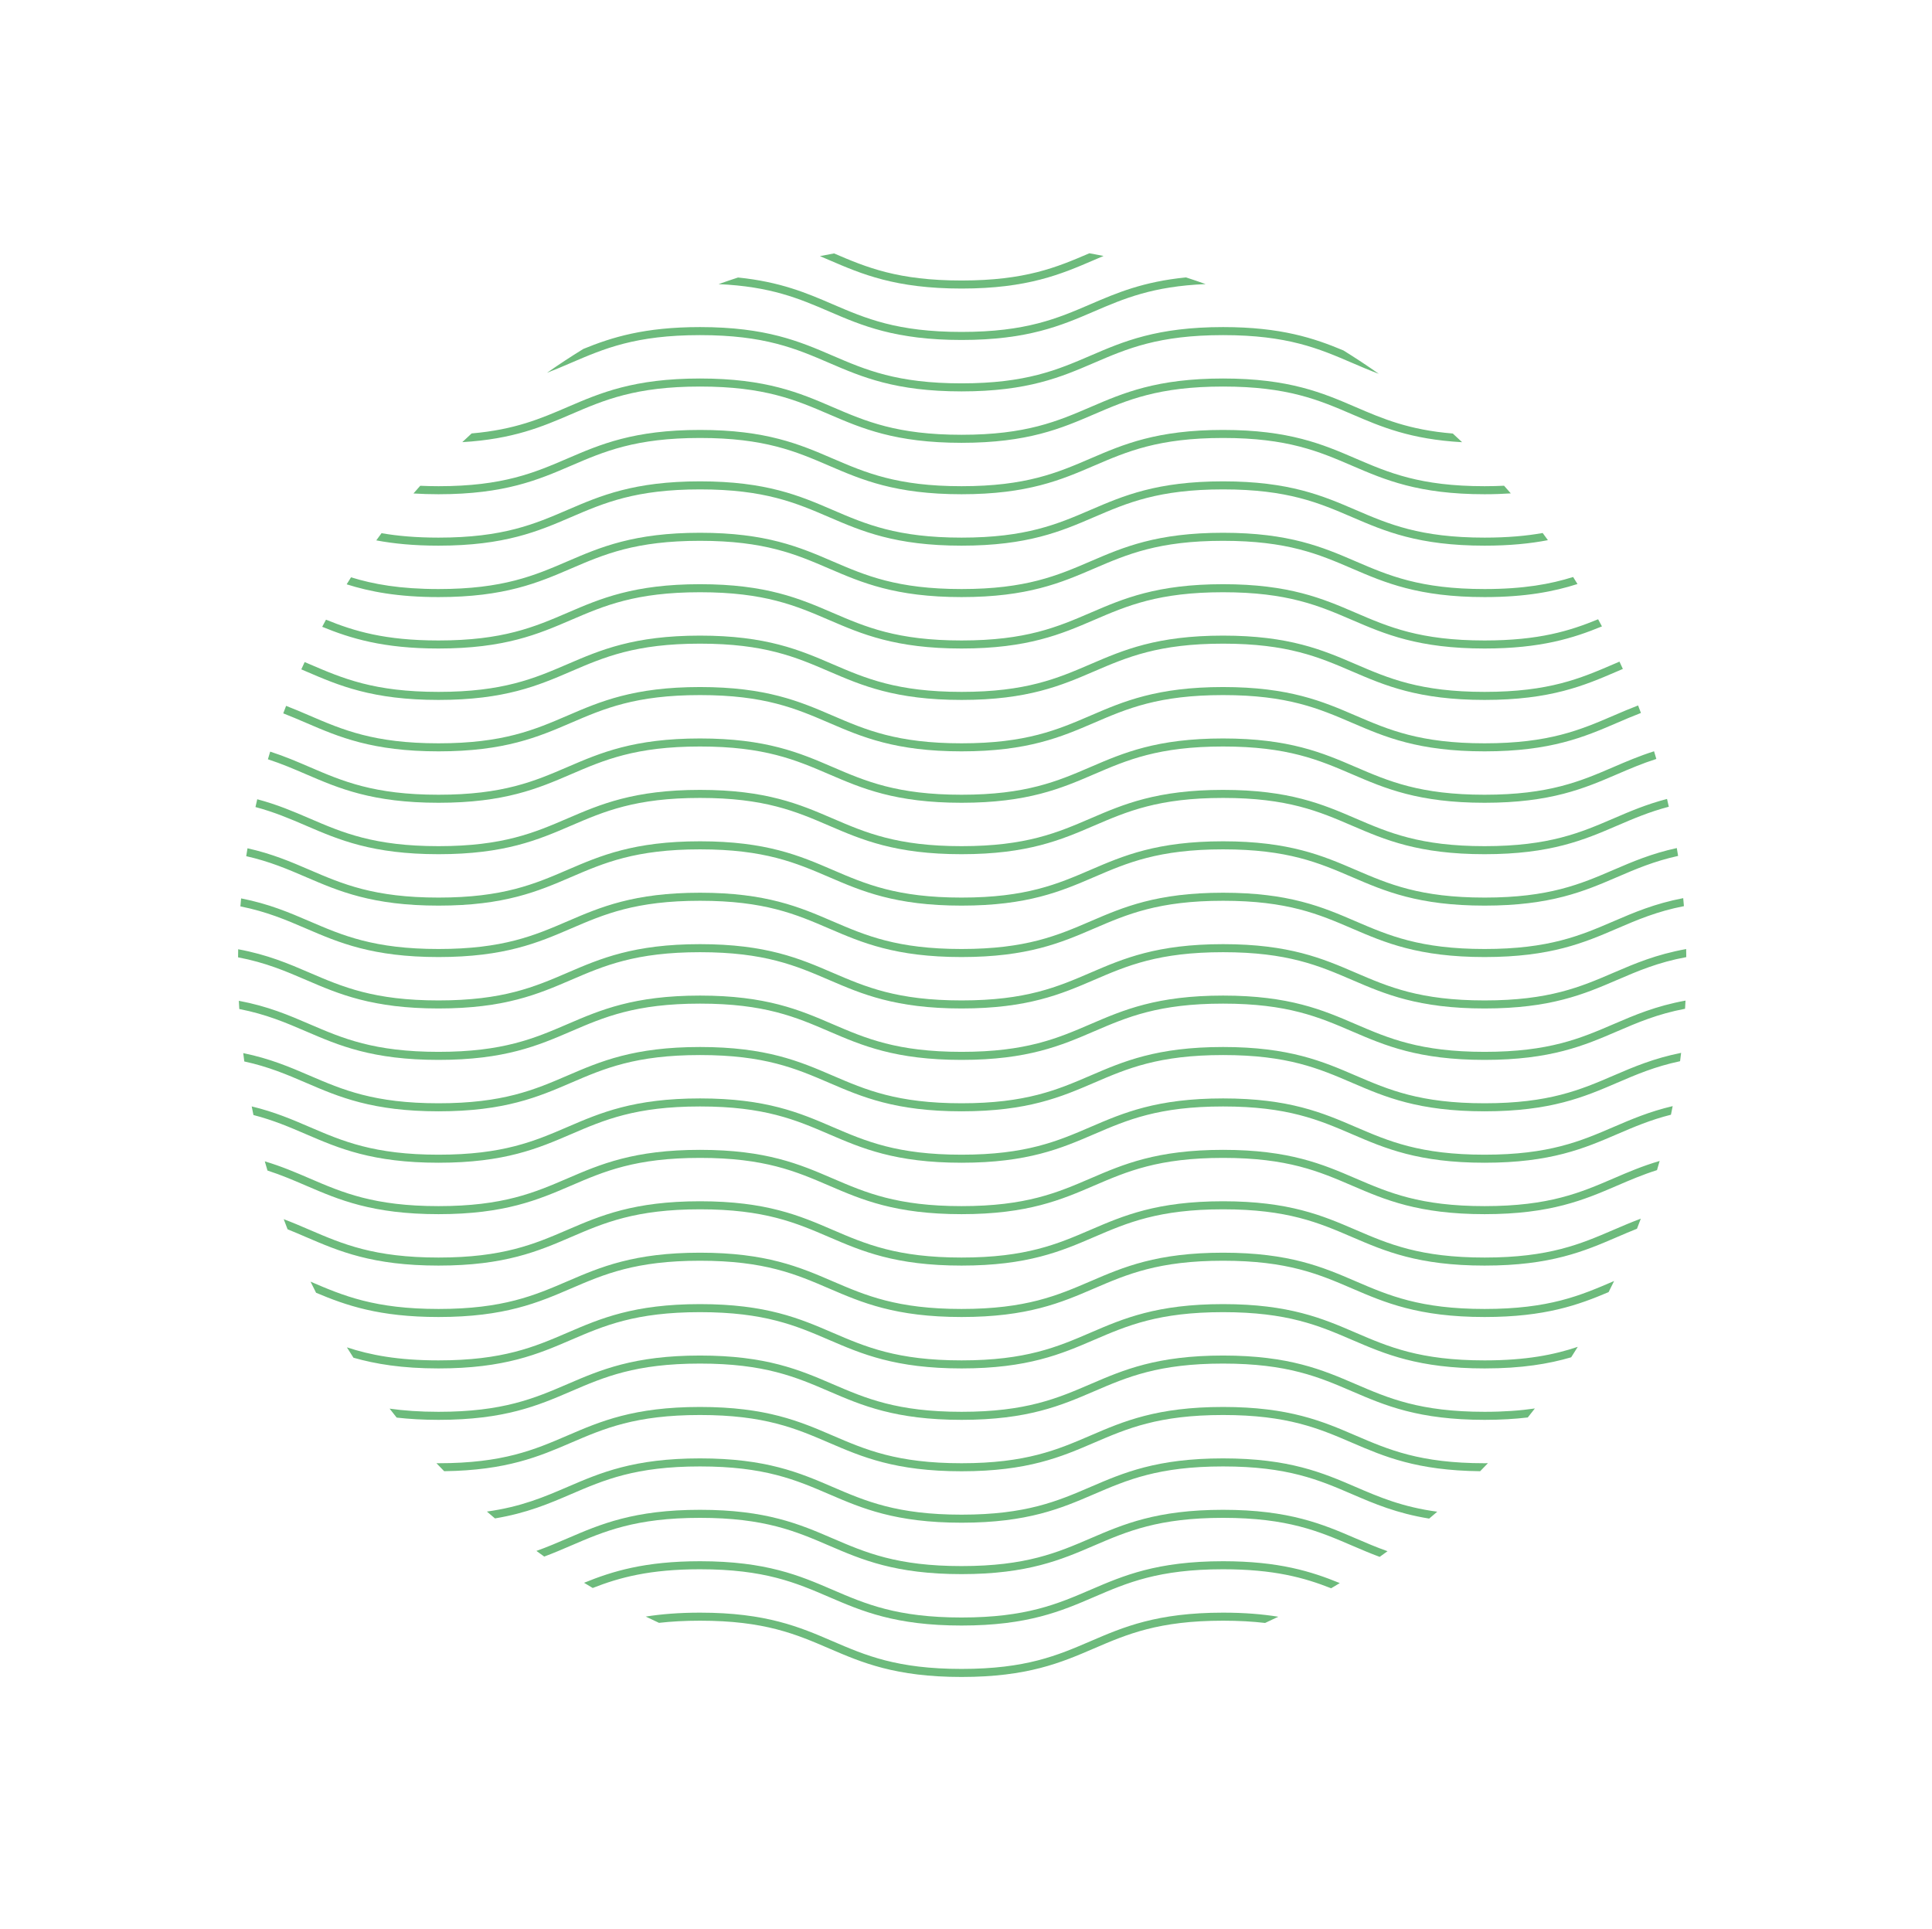 <svg width="708" height="707" xmlns="http://www.w3.org/2000/svg" xmlns:xlink="http://www.w3.org/1999/xlink" overflow="hidden"><defs><clipPath id="clip0"><rect x="337" y="-203" width="708" height="707"/></clipPath></defs><g clip-path="url(#clip0)" transform="translate(-337 203)"><path d="M352.015 105.736C376.254 105.736 388.563 100.434 400.468 95.305 401.651 94.795 402.828 94.292 404.009 93.792 402.284 93.451 400.557 93.115 398.82 92.807 386.831 97.97 375.335 102.789 352.017 102.789 328.783 102.789 317.282 98.004 305.342 92.862 303.609 93.171 301.889 93.51 300.169 93.851 301.303 94.332 302.432 94.816 303.567 95.305 315.469 100.434 327.777 105.736 352.015 105.736Z" fill="#6DBB7C" transform="matrix(1.001 0 0 1 337 -203)"/><path d="M352.015 124.579C376.254 124.579 388.563 119.277 400.468 114.148 411.48 109.405 421.971 104.913 441.382 104.101 439 103.251 436.602 102.437 434.188 101.653 418.473 103.206 408.749 107.374 399.303 111.444 387.137 116.684 375.647 121.633 352.017 121.633 328.387 121.633 316.895 116.684 304.73 111.444 295.354 107.405 285.7 103.269 270.19 101.69 267.798 102.468 265.421 103.276 263.06 104.119 282.211 104.976 292.63 109.439 303.565 114.15 315.469 119.277 327.777 124.579 352.015 124.579Z" fill="#6DBB7C" transform="matrix(1.001 0 0 1 337 -203)"/><path d="M256.279 122.803C279.909 122.803 291.4 127.752 303.565 132.993 315.469 138.12 327.777 143.424 352.017 143.424 376.257 143.424 388.564 138.121 400.47 132.993 412.636 127.752 424.128 122.803 447.758 122.803 471.391 122.803 482.883 127.753 495.047 132.993 498.191 134.346 501.369 135.71 504.779 136.987 500.543 134.002 496.211 131.143 491.797 128.404 481.112 123.94 469.027 119.856 447.756 119.856 423.517 119.856 411.207 125.158 399.303 130.287 387.137 135.527 375.647 140.476 352.017 140.476 328.387 140.476 316.895 135.527 304.73 130.287 292.826 125.16 280.518 119.856 256.279 119.856 235.87 119.856 223.925 123.617 213.551 127.867 209.022 130.652 204.585 133.571 200.242 136.616 203.285 135.446 206.154 134.215 208.994 132.991 221.158 127.752 232.649 122.803 256.279 122.803Z" fill="#6DBB7C" transform="matrix(1.001 0 0 1 337 -203)"/><path d="M256.279 141.646C279.909 141.646 291.4 146.595 303.565 151.836 315.469 156.963 327.777 162.267 352.017 162.267 376.257 162.267 388.564 156.964 400.47 151.836 412.636 146.595 424.128 141.646 447.758 141.646 471.391 141.646 482.883 146.596 495.047 151.836 505.523 156.347 516.321 160.991 535.276 162.043 534.15 160.969 533.007 159.916 531.864 158.863 515.726 157.525 506.19 153.429 496.212 149.131 484.308 144.004 471.998 138.7 447.758 138.7 423.518 138.7 411.209 144.003 399.305 149.131 387.139 154.372 375.648 159.321 352.018 159.321 328.388 159.321 316.897 154.372 304.732 149.131 292.828 144.004 280.52 138.7 256.28 138.7 232.043 138.7 219.733 144.003 207.83 149.131 197.951 153.388 188.516 157.452 172.663 158.828 171.515 159.885 170.368 160.941 169.24 162.019 187.906 160.919 198.608 156.312 208.997 151.837 221.158 146.595 232.649 141.646 256.279 141.646Z" fill="#6DBB7C" transform="matrix(1.001 0 0 1 337 -203)"/><path d="M208.995 170.68C221.16 165.439 232.65 160.49 256.28 160.49 279.91 160.49 291.402 165.439 303.567 170.68 315.471 175.807 327.778 181.111 352.018 181.111 376.258 181.111 388.566 175.809 400.471 170.68 412.638 165.439 424.129 160.49 447.759 160.49 471.392 160.49 482.884 165.441 495.049 170.68 506.953 175.807 519.262 181.111 543.502 181.111 546.938 181.111 550.109 180.995 553.099 180.798 552.286 179.853 551.456 178.924 550.629 177.992 548.373 178.098 546.021 178.165 543.503 178.165 519.872 178.165 508.38 173.216 496.215 167.976 484.311 162.849 472.001 157.545 447.761 157.545 423.521 157.545 411.212 162.847 399.308 167.976 387.141 173.216 375.651 178.165 352.021 178.165 328.391 178.165 316.9 173.216 304.735 167.976 292.831 162.849 280.523 157.545 256.283 157.545 232.046 157.545 219.736 162.847 207.833 167.976 195.668 173.216 184.178 178.165 160.548 178.165 158.187 178.165 155.979 178.104 153.848 178.009 153.017 178.946 152.185 179.88 151.367 180.827 154.235 181.007 157.274 181.111 160.548 181.111 184.782 181.11 197.092 175.807 208.995 170.68Z" fill="#6DBB7C" transform="matrix(1.001 0 0 1 337 -203)"/><path d="M208.995 189.523C221.16 184.283 232.65 179.333 256.28 179.333 279.91 179.333 291.402 184.283 303.567 189.523 315.471 194.65 327.778 199.954 352.018 199.954 376.258 199.954 388.566 194.652 400.471 189.523 412.638 184.283 424.129 179.333 447.759 179.333 471.392 179.333 482.884 184.284 495.049 189.523 506.953 194.65 519.262 199.954 543.502 199.954 552.755 199.954 560.261 199.178 566.678 197.938 566.04 197.063 565.413 196.182 564.765 195.315 558.833 196.368 551.952 197.008 543.5 197.008 519.869 197.008 508.377 192.059 496.212 186.819 484.308 181.692 471.998 176.388 447.758 176.388 423.518 176.388 411.209 181.69 399.305 186.819 387.139 192.059 375.648 197.008 352.018 197.008 328.388 197.008 316.897 192.059 304.732 186.819 292.828 181.692 280.52 176.388 256.28 176.388 232.043 176.388 219.733 181.69 207.83 186.819 195.665 192.059 184.175 197.008 160.545 197.008 152.277 197.008 145.518 196.393 139.675 195.381 139.026 196.251 138.394 197.137 137.755 198.014 144.085 199.212 151.481 199.954 160.546 199.954 184.782 199.953 197.092 194.65 208.995 189.523Z" fill="#6DBB7C" transform="matrix(1.001 0 0 1 337 -203)"/><path d="M208.995 208.366C221.16 203.126 232.65 198.177 256.28 198.177 279.91 198.177 291.402 203.126 303.567 208.366 315.471 213.493 327.778 218.797 352.018 218.797 376.258 218.797 388.566 213.495 400.471 208.366 412.638 203.126 424.129 198.177 447.759 198.177 471.392 198.177 482.884 203.127 495.049 208.366 506.953 213.493 519.262 218.797 543.502 218.797 558.493 218.797 568.917 216.766 577.509 214.006 576.975 213.149 576.448 212.289 575.906 211.437 567.655 214.031 557.808 215.852 543.502 215.852 519.87 215.852 508.379 210.903 496.214 205.662 484.31 200.535 471.999 195.231 447.759 195.231 423.52 195.231 411.21 200.533 399.306 205.662 387.14 210.903 375.65 215.852 352.02 215.852 328.39 215.852 316.898 210.903 304.733 205.662 292.829 200.535 280.521 195.231 256.282 195.231 232.045 195.231 219.734 200.533 207.831 205.662 195.667 210.903 184.176 215.852 160.546 215.852 146.452 215.852 136.69 214.084 128.513 211.551 127.971 212.402 127.443 213.262 126.909 214.119 135.432 216.821 145.764 218.797 160.545 218.797 184.782 218.797 197.092 213.495 208.995 208.366Z" fill="#6DBB7C" transform="matrix(1.001 0 0 1 337 -203)"/><path d="M208.995 227.211C221.16 221.97 232.65 217.021 256.28 217.021 279.91 217.021 291.402 221.97 303.567 227.211 315.471 232.338 327.778 237.642 352.018 237.642 376.258 237.642 388.566 232.339 400.471 227.211 412.638 221.97 424.129 217.021 447.759 217.021 471.392 217.021 482.884 221.971 495.049 227.211 506.953 232.338 519.262 237.642 543.502 237.642 564.061 237.642 576.031 233.826 586.458 229.539 585.995 228.669 585.537 227.795 585.065 226.929 574.72 231.174 563.429 234.696 543.502 234.696 519.87 234.696 508.379 229.747 496.214 224.506 484.31 219.379 471.999 214.075 447.759 214.075 423.52 214.075 411.21 219.378 399.306 224.506 387.14 229.747 375.65 234.696 352.02 234.696 328.39 234.696 316.898 229.747 304.733 224.506 292.829 219.379 280.521 214.075 256.282 214.075 232.045 214.075 219.734 219.378 207.831 224.506 195.667 229.747 184.176 234.696 160.546 234.696 140.851 234.696 129.592 231.255 119.345 227.075 118.873 227.94 118.417 228.815 117.954 229.687 128.295 233.912 140.226 237.642 160.546 237.642 184.782 237.64 197.092 232.338 208.995 227.211Z" fill="#6DBB7C" transform="matrix(1.001 0 0 1 337 -203)"/><path d="M160.545 256.483C184.782 256.483 197.092 251.181 208.995 246.052 221.16 240.812 232.65 235.863 256.28 235.863 279.91 235.863 291.402 240.812 303.567 246.052 315.471 251.179 327.778 256.483 352.018 256.483 376.258 256.483 388.566 251.181 400.471 246.052 412.638 240.812 424.129 235.863 447.759 235.863 471.392 235.863 482.884 240.813 495.049 246.052 506.953 251.179 519.262 256.483 543.502 256.483 567.742 256.483 580.052 251.181 591.956 246.052 592.678 245.741 593.397 245.432 594.117 245.124 593.714 244.227 593.292 243.341 592.88 242.449 592.182 242.748 591.485 243.047 590.793 243.346 578.626 248.587 567.135 253.536 543.503 253.536 519.872 253.536 508.38 248.587 496.215 243.346 484.311 238.219 472.001 232.915 447.761 232.915 423.521 232.915 411.212 238.218 399.308 243.346 387.141 248.587 375.651 253.536 352.021 253.536 328.391 253.536 316.9 248.587 304.735 243.346 292.831 238.219 280.523 232.915 256.283 232.915 232.046 232.915 219.736 238.218 207.833 243.346 195.668 248.587 184.178 253.536 160.548 253.536 136.918 253.536 125.426 248.587 113.261 243.346 112.688 243.1 112.114 242.853 111.538 242.606 111.126 243.497 110.707 244.385 110.305 245.282 110.902 245.538 111.498 245.794 112.096 246.052 123.999 251.181 136.307 256.483 160.545 256.483Z" fill="#6DBB7C" transform="matrix(1.001 0 0 1 337 -203)"/><path d="M160.545 275.328C184.782 275.328 197.092 270.025 208.995 264.897 221.16 259.656 232.65 254.707 256.28 254.707 279.91 254.707 291.402 259.656 303.567 264.897 315.471 270.024 327.778 275.328 352.018 275.328 376.258 275.328 388.566 270.025 400.471 264.897 412.638 259.656 424.129 254.707 447.759 254.707 471.392 254.707 482.884 259.658 495.049 264.897 506.953 270.024 519.262 275.328 543.502 275.328 567.742 275.328 580.052 270.025 591.956 264.897 594.862 263.645 597.733 262.412 600.736 261.257 600.395 260.338 600.044 259.423 599.692 258.509 596.593 259.694 593.678 260.948 590.793 262.191 578.626 267.432 567.135 272.381 543.503 272.381 519.872 272.381 508.38 267.432 496.215 262.191 484.311 257.064 472.001 251.76 447.761 251.76 423.521 251.76 411.212 257.062 399.308 262.191 387.141 267.432 375.651 272.381 352.021 272.381 328.391 272.381 316.9 267.432 304.735 262.191 292.831 257.064 280.523 251.76 256.283 251.76 232.046 251.76 219.736 257.062 207.833 262.191 195.668 267.432 184.178 272.381 160.548 272.381 136.918 272.381 125.426 267.432 113.261 262.191 110.494 260.999 107.698 259.8 104.742 258.657 104.39 259.572 104.039 260.487 103.698 261.406 106.563 262.518 109.314 263.698 112.096 264.897 123.999 270.025 136.307 275.328 160.545 275.328Z" fill="#6DBB7C" transform="matrix(1.001 0 0 1 337 -203)"/><path d="M160.545 294.171C184.782 294.171 197.092 288.868 208.995 283.74 221.16 278.499 232.65 273.55 256.28 273.55 279.91 273.55 291.402 278.499 303.567 283.74 315.471 288.867 327.778 294.171 352.018 294.171 376.258 294.171 388.566 288.868 400.471 283.74 412.638 278.499 424.129 273.55 447.759 273.55 471.392 273.55 482.884 278.501 495.049 283.74 506.953 288.867 519.262 294.171 543.502 294.171 567.742 294.171 580.052 288.868 591.956 283.74 596.618 281.732 601.187 279.769 606.372 278.109 606.093 277.173 605.825 276.234 605.537 275.303 600.113 277.026 595.416 279.041 590.791 281.034 578.625 286.275 567.133 291.224 543.502 291.224 519.87 291.224 508.379 286.275 496.214 281.034 484.31 275.907 471.999 270.603 447.759 270.603 423.52 270.603 411.21 275.905 399.306 281.034 387.14 286.275 375.65 291.224 352.02 291.224 328.39 291.224 316.898 286.275 304.733 281.034 292.829 275.907 280.521 270.603 256.282 270.603 232.045 270.603 219.734 275.905 207.831 281.034 195.667 286.275 184.176 291.224 160.546 291.224 136.916 291.224 125.425 286.275 113.26 281.034 108.747 279.09 104.172 277.122 98.915 275.427 98.626 276.357 98.358 277.297 98.08 278.234 103.103 279.867 107.552 281.784 112.095 283.74 123.999 288.868 136.307 294.171 160.545 294.171Z" fill="#6DBB7C" transform="matrix(1.001 0 0 1 337 -203)"/><path d="M160.545 313.015C184.782 313.015 197.092 307.713 208.995 302.584 221.16 297.344 232.65 292.395 256.28 292.395 279.91 292.395 291.402 297.344 303.567 302.584 315.471 307.711 327.778 313.015 352.018 313.015 376.258 313.015 388.566 307.713 400.471 302.584 412.638 297.344 424.129 292.395 447.759 292.395 471.392 292.395 482.884 297.345 495.049 302.584 506.953 307.711 519.262 313.015 543.502 313.015 567.742 313.015 580.052 307.713 591.956 302.584 597.938 300.008 603.762 297.506 610.939 295.623 610.726 294.67 610.511 293.719 610.287 292.77 602.743 294.734 596.715 297.327 590.793 299.878 578.626 305.119 567.135 310.068 543.503 310.068 519.872 310.068 508.38 305.119 496.215 299.878 484.311 294.751 472.001 289.447 447.761 289.447 423.521 289.447 411.212 294.75 399.308 299.878 387.141 305.119 375.651 310.068 352.021 310.068 328.391 310.068 316.9 305.119 304.735 299.878 292.831 294.751 280.523 289.447 256.283 289.447 232.046 289.447 219.736 294.75 207.833 299.878 195.668 305.119 184.178 310.068 160.548 310.068 136.918 310.068 125.426 305.119 113.261 299.878 107.448 297.375 101.527 294.832 94.177 292.882 93.953 293.831 93.739 294.784 93.527 295.737 100.513 297.606 106.233 300.058 112.096 302.584 123.999 307.713 136.307 313.015 160.545 313.015Z" fill="#6DBB7C" transform="matrix(1.001 0 0 1 337 -203)"/><path d="M160.545 331.858C184.782 331.858 197.092 326.556 208.995 321.427 221.16 316.187 232.65 311.238 256.28 311.238 279.91 311.238 291.402 316.187 303.567 321.427 315.471 326.554 327.778 331.858 352.018 331.858 376.258 331.858 388.566 326.556 400.471 321.427 412.638 316.187 424.129 311.238 447.759 311.238 471.392 311.238 482.884 316.188 495.049 321.427 506.953 326.554 519.262 331.858 543.502 331.858 567.742 331.858 580.052 326.556 591.956 321.427 598.854 318.456 605.54 315.581 614.339 313.646 614.192 312.681 614.024 311.725 613.866 310.763 604.596 312.786 597.621 315.78 590.791 318.721 578.625 323.962 567.133 328.911 543.502 328.911 519.87 328.911 508.379 323.962 496.214 318.721 484.31 313.594 471.999 308.29 447.759 308.29 423.52 308.29 411.21 313.593 399.306 318.721 387.14 323.962 375.65 328.911 352.02 328.911 328.39 328.911 316.898 323.962 304.733 318.721 292.829 313.594 280.521 308.29 256.282 308.29 232.045 308.29 219.734 313.593 207.831 318.721 195.667 323.962 184.176 328.911 160.546 328.911 136.916 328.911 125.425 323.962 113.26 318.721 106.533 315.824 99.674 312.871 90.609 310.85 90.452 311.814 90.284 312.772 90.138 313.739 98.728 315.673 105.311 318.502 112.095 321.426 123.999 326.556 136.307 331.858 160.545 331.858Z" fill="#6DBB7C" transform="matrix(1.001 0 0 1 337 -203)"/><path d="M160.545 350.701C184.782 350.701 197.092 345.399 208.995 340.27 221.16 335.03 232.65 330.081 256.28 330.081 279.91 330.081 291.402 335.03 303.567 340.27 315.471 345.397 327.778 350.701 352.018 350.701 376.258 350.701 388.566 345.399 400.471 340.27 412.638 335.03 424.129 330.081 447.759 330.081 471.392 330.081 482.884 335.031 495.049 340.27 506.953 345.397 519.262 350.701 543.502 350.701 567.742 350.701 580.052 345.399 591.956 340.27 599.399 337.064 606.602 333.974 616.473 332.051 616.394 331.072 616.304 330.097 616.212 329.12 605.743 331.128 598.187 334.379 590.791 337.563 578.625 342.804 567.133 347.753 543.502 347.753 519.87 347.753 508.379 342.804 496.214 337.563 484.31 332.436 471.999 327.132 447.759 327.132 423.52 327.132 411.21 332.434 399.306 337.563 387.14 342.804 375.65 347.753 352.02 347.753 328.39 347.753 316.898 342.804 304.733 337.563 292.829 332.436 280.521 327.132 256.282 327.132 232.045 327.132 219.734 332.434 207.831 337.563 195.667 342.804 184.176 347.753 160.546 347.753 136.916 347.753 125.425 342.804 113.26 337.563 105.969 334.423 98.512 331.222 88.269 329.209 88.179 330.184 88.088 331.16 88.008 332.138 97.656 334.065 104.763 337.111 112.095 340.269 123.999 345.399 136.307 350.701 160.545 350.701Z" fill="#6DBB7C" transform="matrix(1.001 0 0 1 337 -203)"/><path d="M590.791 356.409C578.625 361.65 567.133 366.599 543.502 366.599 519.87 366.599 508.379 361.65 496.214 356.409 484.31 351.282 471.999 345.978 447.759 345.978 423.52 345.978 411.21 351.28 399.306 356.409 387.14 361.65 375.65 366.599 352.02 366.599 328.39 366.599 316.898 361.65 304.733 356.409 292.829 351.282 280.521 345.978 256.282 345.978 232.045 345.978 219.734 351.28 207.831 356.409 195.667 361.65 184.176 366.599 160.546 366.599 136.916 366.599 125.425 361.65 113.26 356.409 105.716 353.16 97.998 349.844 87.195 347.848 87.173 348.834 87.169 349.822 87.158 350.81 97.251 352.725 104.546 355.863 112.095 359.115 123.999 364.242 136.307 369.546 160.546 369.546 184.783 369.546 197.094 364.243 208.997 359.115 221.161 353.874 232.652 348.925 256.282 348.925 279.912 348.925 291.403 353.874 303.568 359.115 315.472 364.242 327.78 369.546 352.02 369.546 376.26 369.546 388.567 364.243 400.473 359.115 412.639 353.874 424.131 348.925 447.761 348.925 471.394 348.925 482.885 353.876 495.05 359.115 506.954 364.242 519.263 369.546 543.503 369.546 567.743 369.546 580.054 364.243 591.958 359.115 599.616 355.815 607.013 352.635 617.332 350.729 617.321 349.744 617.317 348.757 617.295 347.773 606.263 349.76 598.434 353.117 590.791 356.409Z" fill="#6DBB7C" transform="matrix(1.001 0 0 1 337 -203)"/><path d="M543.5 385.443C519.869 385.443 508.377 380.494 496.212 375.254 484.308 370.126 471.998 364.822 447.758 364.822 423.518 364.822 411.209 370.125 399.305 375.254 387.139 380.494 375.648 385.443 352.018 385.443 328.388 385.443 316.897 380.494 304.732 375.254 292.828 370.126 280.52 364.822 256.28 364.822 232.043 364.822 219.733 370.125 207.83 375.254 195.665 380.494 184.175 385.443 160.545 385.443 136.915 385.443 125.423 380.494 113.258 375.254 105.769 372.028 98.114 368.734 87.434 366.734 87.482 367.74 87.546 368.743 87.605 369.746 97.461 371.668 104.658 374.756 112.092 377.959 123.996 383.086 136.304 388.39 160.544 388.39 184.78 388.39 197.091 383.088 208.994 377.959 221.158 372.719 232.649 367.77 256.279 367.77 279.909 367.77 291.4 372.719 303.565 377.959 315.469 383.086 327.777 388.39 352.017 388.39 376.257 388.39 388.564 383.088 400.47 377.959 412.636 372.719 424.128 367.77 447.758 367.77 471.391 367.77 482.883 372.72 495.047 377.959 506.951 383.086 519.261 388.39 543.5 388.39 567.74 388.39 580.051 383.088 591.955 377.959 599.504 374.707 606.797 371.571 616.885 369.656 616.944 368.658 617.008 367.661 617.055 366.659 606.149 368.65 598.38 371.985 590.79 375.254 578.625 380.494 567.133 385.443 543.5 385.443Z" fill="#6DBB7C" transform="matrix(1.001 0 0 1 337 -203)"/><path d="M543.5 404.286C519.869 404.286 508.377 399.337 496.212 394.097 484.308 388.969 471.998 383.665 447.758 383.665 423.518 383.665 411.209 388.968 399.305 394.097 387.139 399.337 375.648 404.286 352.018 404.286 328.388 404.286 316.897 399.337 304.732 394.097 292.828 388.969 280.52 383.665 256.28 383.665 232.043 383.665 219.733 388.968 207.83 394.097 195.665 399.337 184.175 404.286 160.545 404.286 136.915 404.286 125.423 399.337 113.258 394.097 106.156 391.037 98.889 387.925 89.052 385.904 89.176 386.926 89.302 387.946 89.437 388.963 98.369 390.899 105.126 393.8 112.093 396.802 123.997 401.93 136.305 407.233 160.545 407.233 184.782 407.233 197.092 401.931 208.995 396.802 221.16 391.562 232.65 386.613 256.28 386.613 279.91 386.613 291.402 391.562 303.567 396.802 315.471 401.93 327.778 407.233 352.018 407.233 376.258 407.233 388.566 401.931 400.471 396.802 412.638 391.562 424.129 386.613 447.759 386.613 471.392 386.613 482.884 391.563 495.049 396.802 506.953 401.93 519.262 407.233 543.502 407.233 567.742 407.233 580.052 401.931 591.956 396.802 599.04 393.752 605.911 390.806 615.064 388.872 615.198 387.854 615.323 386.834 615.445 385.811 605.378 387.828 598 390.99 590.79 394.097 578.625 399.337 567.133 404.286 543.5 404.286Z" fill="#6DBB7C" transform="matrix(1.001 0 0 1 337 -203)"/><path d="M543.5 423.129C519.869 423.129 508.377 418.18 496.212 412.94 484.308 407.812 471.998 402.508 447.758 402.508 423.518 402.508 411.209 407.811 399.305 412.94 387.139 418.18 375.648 423.129 352.018 423.129 328.388 423.129 316.897 418.18 304.732 412.94 292.828 407.812 280.52 402.508 256.28 402.508 232.043 402.508 219.733 407.811 207.83 412.94 195.665 418.18 184.175 423.129 160.545 423.129 136.915 423.129 125.423 418.18 113.258 412.94 106.922 410.21 100.453 407.44 92.15 405.437 92.358 406.491 92.568 407.544 92.789 408.594 100.117 410.486 106.022 413.028 112.092 415.644 123.996 420.771 136.304 426.075 160.544 426.075 184.78 426.075 197.091 420.773 208.994 415.644 221.158 410.403 232.649 405.454 256.279 405.454 279.909 405.454 291.4 410.403 303.565 415.644 315.469 420.771 327.777 426.075 352.017 426.075 376.257 426.075 388.564 420.773 400.47 415.644 412.636 410.403 424.128 405.454 447.758 405.454 471.391 405.454 482.883 410.405 495.047 415.644 506.951 420.771 519.261 426.075 543.5 426.075 567.74 426.075 580.051 420.773 591.955 415.644 598.151 412.975 604.182 410.386 611.72 408.483 611.939 407.432 612.15 406.379 612.356 405.326 603.83 407.337 597.241 410.16 590.79 412.94 578.625 418.18 567.133 423.129 543.5 423.129Z" fill="#6DBB7C" transform="matrix(1.001 0 0 1 337 -203)"/><path d="M543.5 441.974C519.869 441.974 508.377 437.025 496.212 431.784 484.308 426.657 471.998 421.353 447.758 421.353 423.518 421.353 411.209 426.655 399.305 431.784 387.139 437.025 375.648 441.974 352.018 441.974 328.388 441.974 316.897 437.025 304.732 431.784 292.828 426.657 280.52 421.353 256.28 421.353 232.043 421.353 219.733 426.655 207.83 431.784 195.665 437.025 184.175 441.974 160.545 441.974 136.915 441.974 125.423 437.025 113.258 431.784 108.192 429.601 103.042 427.392 96.942 425.568 97.257 426.694 97.59 427.813 97.919 428.933 103.007 430.576 107.502 432.512 112.093 434.49 123.997 439.617 136.305 444.921 160.545 444.921 184.782 444.921 197.092 439.618 208.995 434.49 221.16 429.249 232.65 424.3 256.28 424.3 279.91 424.3 291.402 429.249 303.567 434.49 315.471 439.617 327.778 444.921 352.018 444.921 376.258 444.921 388.566 439.618 400.471 434.49 412.638 429.249 424.129 424.3 447.759 424.3 471.392 424.3 482.884 429.251 495.049 434.49 506.953 439.617 519.262 444.921 543.502 444.921 567.742 444.921 580.052 439.618 591.956 434.49 596.689 432.451 601.329 430.46 606.612 428.784 606.942 427.664 607.27 426.546 607.586 425.421 601.27 427.271 595.991 429.544 590.791 431.784 578.625 437.025 567.133 441.974 543.5 441.974Z" fill="#6DBB7C" transform="matrix(1.001 0 0 1 337 -203)"/><path d="M543.5 460.817C519.869 460.817 508.377 455.868 496.212 450.627 484.308 445.5 471.998 440.196 447.758 440.196 423.518 440.196 411.209 445.498 399.305 450.627 387.139 455.868 375.648 460.817 352.018 460.817 328.388 460.817 316.897 455.868 304.732 450.627 292.828 445.5 280.52 440.196 256.28 440.196 232.043 440.196 219.733 445.498 207.83 450.627 195.665 455.868 184.175 460.817 160.545 460.817 136.915 460.817 125.423 455.868 113.258 450.627 110.22 449.319 107.153 447.999 103.87 446.759 104.333 447.996 104.797 449.234 105.278 450.464 107.582 451.39 109.825 452.356 112.093 453.333 123.997 458.46 136.305 463.764 160.545 463.764 184.782 463.764 197.092 458.462 208.995 453.333 221.16 448.092 232.65 443.143 256.28 443.143 279.91 443.143 291.402 448.092 303.567 453.333 315.471 458.46 327.778 463.764 352.018 463.764 376.258 463.764 388.566 458.462 400.471 453.333 412.638 448.092 424.129 443.143 447.759 443.143 471.392 443.143 482.884 448.094 495.049 453.333 506.953 458.46 519.262 463.764 543.502 463.764 567.742 463.764 580.052 458.462 591.956 453.333 594.391 452.284 596.802 451.25 599.286 450.262 599.764 449.038 600.228 447.806 600.688 446.574 597.215 447.868 593.983 449.253 590.791 450.629 578.625 455.868 567.133 460.817 543.5 460.817Z" fill="#6DBB7C" transform="matrix(1.001 0 0 1 337 -203)"/><path d="M543.5 479.66C519.869 479.66 508.377 474.711 496.212 469.47 484.308 464.343 471.998 459.039 447.758 459.039 423.518 459.039 411.209 464.341 399.305 469.47 387.139 474.711 375.648 479.66 352.018 479.66 328.388 479.66 316.897 474.711 304.732 469.47 292.828 464.343 280.52 459.039 256.28 459.039 232.043 459.039 219.733 464.341 207.83 469.47 195.665 474.711 184.175 479.66 160.545 479.66 137.195 479.66 125.697 474.826 113.691 469.656 114.353 471.017 115.026 472.372 115.711 473.721 126.596 478.315 138.741 482.607 160.545 482.607 184.782 482.607 197.092 477.305 208.995 472.176 221.16 466.935 232.65 461.986 256.28 461.986 279.91 461.986 291.402 466.935 303.567 472.176 315.471 477.303 327.778 482.607 352.018 482.607 376.258 482.607 388.566 477.305 400.471 472.176 412.638 466.935 424.129 461.986 447.759 461.986 471.392 461.986 482.884 466.937 495.049 472.176 506.953 477.303 519.262 482.607 543.502 482.607 565.677 482.607 577.865 478.169 588.894 473.487 589.578 472.136 590.255 470.781 590.917 469.417 590.875 469.435 590.834 469.452 590.793 469.47 578.625 474.711 567.133 479.66 543.5 479.66Z" fill="#6DBB7C" transform="matrix(1.001 0 0 1 337 -203)"/><path d="M496.212 488.313C484.308 483.186 471.998 477.882 447.758 477.882 423.518 477.882 411.209 483.184 399.305 488.313 387.139 493.554 375.648 498.503 352.018 498.503 328.388 498.503 316.897 493.554 304.732 488.313 292.828 483.186 280.52 477.882 256.28 477.882 232.043 477.882 219.733 483.184 207.83 488.313 195.665 493.554 184.175 498.503 160.545 498.503 145.576 498.503 135.483 496.514 126.999 493.726 127.79 494.997 128.584 496.267 129.396 497.523 137.441 499.831 147.172 501.45 160.545 501.45 184.782 501.45 197.092 496.148 208.995 491.019 221.16 485.778 232.65 480.829 256.28 480.829 279.91 480.829 291.402 485.778 303.567 491.019 315.471 496.146 327.778 501.45 352.018 501.45 376.258 501.45 388.566 496.148 400.471 491.019 412.638 485.778 424.129 480.829 447.759 480.829 471.392 480.829 482.884 485.78 495.049 491.019 506.953 496.146 519.262 501.45 543.502 501.45 557.169 501.45 567.044 499.764 575.193 497.373 576.012 496.103 576.81 494.82 577.609 493.538 569.008 496.423 558.805 498.504 543.503 498.504 519.869 498.504 508.377 493.554 496.212 488.313Z" fill="#6DBB7C" transform="matrix(1.001 0 0 1 337 -203)"/><path d="M496.212 507.158C484.308 502.03 471.998 496.726 447.758 496.726 423.518 496.726 411.209 502.029 399.305 507.158 387.139 512.398 375.648 517.347 352.018 517.347 328.388 517.347 316.897 512.398 304.732 507.158 292.828 502.03 280.52 496.726 256.28 496.726 232.043 496.726 219.733 502.029 207.83 507.158 195.665 512.398 184.175 517.347 160.545 517.347 153.636 517.347 147.785 516.914 142.631 516.185 143.486 517.287 144.352 518.38 145.224 519.468 149.772 519.988 154.817 520.293 160.545 520.293 184.782 520.293 197.092 514.991 208.995 509.862 221.16 504.621 232.65 499.672 256.28 499.672 279.91 499.672 291.402 504.621 303.567 509.862 315.471 514.989 327.778 520.293 352.018 520.293 376.258 520.293 388.566 514.991 400.471 509.862 412.638 504.621 424.129 499.672 447.759 499.672 471.392 499.672 482.884 504.623 495.049 509.862 506.953 514.989 519.262 520.293 543.502 520.293 549.43 520.293 554.637 519.972 559.306 519.418 560.181 518.325 561.05 517.227 561.909 516.119 556.639 516.892 550.629 517.347 543.502 517.347 519.869 517.347 508.377 512.398 496.212 507.158Z" fill="#6DBB7C" transform="matrix(1.001 0 0 1 337 -203)"/><path d="M496.212 526.001C484.308 520.873 471.998 515.569 447.758 515.569 423.518 515.569 411.209 520.872 399.305 526.001 387.139 531.241 375.648 536.19 352.018 536.19 328.388 536.19 316.897 531.241 304.732 526.001 292.828 520.873 280.52 515.569 256.28 515.569 232.043 515.569 219.733 520.872 207.83 526.001 195.665 531.241 184.175 536.19 160.545 536.19 160.281 536.19 160.038 536.181 159.778 536.18 160.711 537.165 161.66 538.136 162.609 539.108 185.468 538.812 197.439 533.683 208.994 528.706 221.158 523.466 232.649 518.517 256.279 518.517 279.909 518.517 291.4 523.466 303.565 528.706 315.469 533.834 327.777 539.138 352.017 539.138 376.257 539.138 388.564 533.835 400.47 528.706 412.636 523.466 424.128 518.517 447.758 518.517 471.391 518.517 482.883 523.467 495.047 528.706 506.677 533.716 518.724 538.878 541.873 539.114 542.826 538.139 543.777 537.164 544.716 536.174 544.305 536.177 543.919 536.19 543.5 536.19 519.869 536.19 508.377 531.241 496.212 526.001Z" fill="#6DBB7C" transform="matrix(1.001 0 0 1 337 -203)"/><path d="M447.756 534.414C423.517 534.414 411.207 539.716 399.303 544.845 387.137 550.086 375.647 555.035 352.017 555.035 328.387 555.035 316.895 550.086 304.73 544.845 292.826 539.718 280.518 534.414 256.279 534.414 232.042 534.414 219.731 539.716 207.829 544.845 199.175 548.573 190.841 552.143 178.258 553.901 179.23 554.748 180.217 555.577 181.203 556.41 192.918 554.46 201.056 550.971 208.994 547.552 221.158 542.312 232.649 537.363 256.279 537.363 279.909 537.363 291.4 542.312 303.565 547.552 315.469 552.68 327.777 557.984 352.017 557.984 376.257 557.984 388.564 552.681 400.47 547.552 412.636 542.312 424.128 537.363 447.758 537.363 471.391 537.363 482.883 542.313 495.047 547.552 503.069 551.008 511.292 554.537 523.209 556.474 524.199 555.637 525.192 554.804 526.17 553.954 513.372 552.217 504.954 548.613 496.212 544.847 484.308 539.716 471.996 534.414 447.756 534.414Z" fill="#6DBB7C" transform="matrix(1.001 0 0 1 337 -203)"/><path d="M447.756 553.257C423.517 553.257 411.207 558.56 399.303 563.688 387.137 568.929 375.647 573.878 352.017 573.878 328.387 573.878 316.895 568.929 304.73 563.688 292.826 558.561 280.518 553.257 256.279 553.257 232.042 553.257 219.731 558.56 207.829 563.688 204.073 565.305 200.38 566.895 196.377 568.32 197.33 569.014 198.281 569.712 199.244 570.394 202.663 569.116 205.846 567.749 208.994 566.394 221.158 561.153 232.649 556.204 256.279 556.204 279.909 556.204 291.4 561.153 303.565 566.394 315.469 571.521 327.777 576.825 352.017 576.825 376.257 576.825 388.564 571.523 400.47 566.394 412.636 561.153 424.128 556.204 447.758 556.204 471.391 556.204 482.883 561.155 495.047 566.394 498.283 567.789 501.561 569.191 505.088 570.502 506.054 569.818 507.009 569.122 507.965 568.427 503.845 566.974 500.061 565.347 496.212 563.688 484.308 558.56 471.996 553.257 447.756 553.257Z" fill="#6DBB7C" transform="matrix(1.001 0 0 1 337 -203)"/><path d="M399.303 582.531C387.137 587.772 375.647 592.721 352.017 592.721 328.387 592.721 316.895 587.772 304.73 582.531 292.826 577.404 280.518 572.1 256.279 572.1 236.047 572.1 224.131 575.797 213.82 580.001 214.869 580.644 215.928 581.275 216.987 581.904 226.747 578.077 237.797 575.044 256.279 575.044 279.909 575.044 291.4 579.993 303.565 585.234 315.469 590.361 327.777 595.665 352.017 595.665 376.257 595.665 388.564 590.363 400.47 585.234 412.636 579.993 424.128 575.044 447.758 575.044 466.412 575.044 477.496 578.132 487.323 582.008 488.382 581.379 489.441 580.752 490.49 580.11 480.116 575.86 468.17 572.099 447.756 572.099 423.517 572.102 411.207 577.404 399.303 582.531Z" fill="#6DBB7C" transform="matrix(1.001 0 0 1 337 -203)"/><path d="M399.303 601.374C387.137 606.615 375.647 611.564 352.017 611.564 328.387 611.564 316.895 606.615 304.73 601.374 292.826 596.247 280.518 590.943 256.279 590.943 248.564 590.943 242.066 591.484 236.396 592.382 238.007 593.166 239.63 593.929 241.259 594.68 245.694 594.178 250.632 593.889 256.277 593.889 279.907 593.889 291.399 598.838 303.564 604.078 315.468 609.206 327.776 614.51 352.015 614.51 376.255 614.51 388.563 609.207 400.468 604.078 412.635 598.838 424.126 593.889 447.756 593.889 453.557 593.889 458.619 594.191 463.145 594.718 464.763 593.973 466.374 593.217 467.975 592.44 462.225 591.509 455.626 590.943 447.756 590.943 423.517 590.945 411.207 596.247 399.303 601.374Z" fill="#6DBB7C" transform="matrix(1.001 0 0 1 337 -203)"/></g></svg>